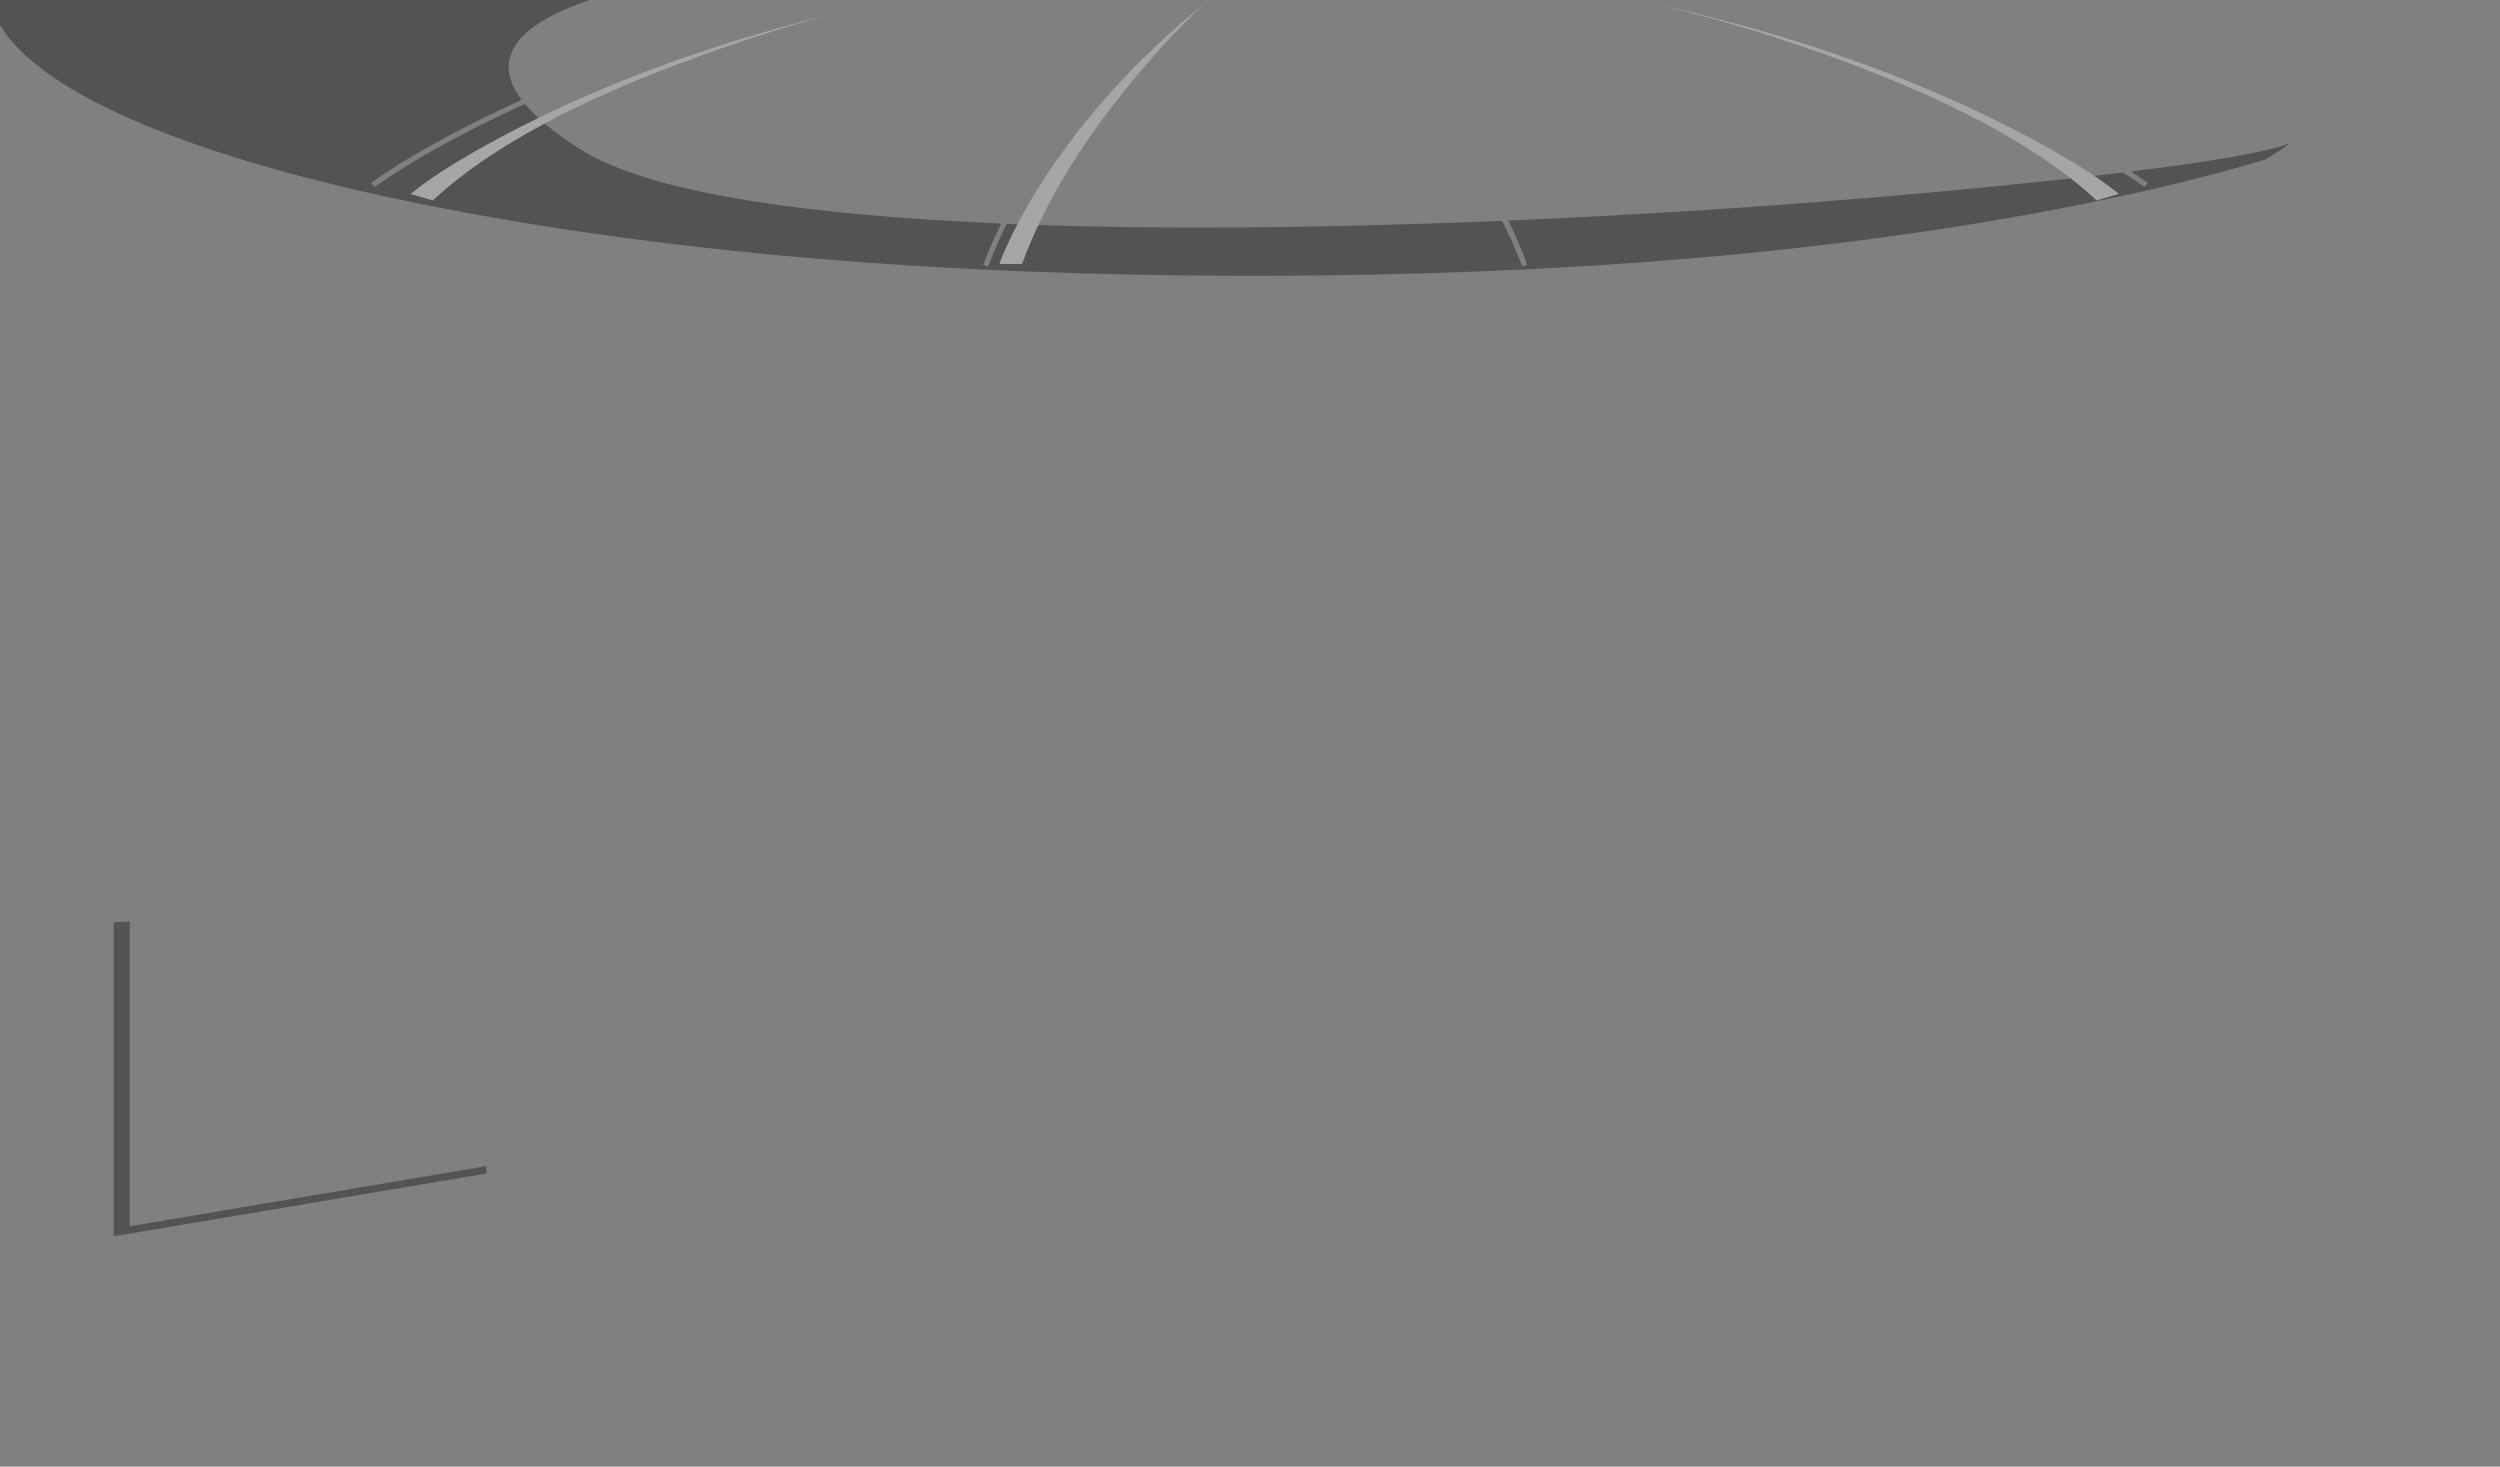 <?xml version="1.0" encoding="UTF-8" standalone="no"?>
<svg xmlns:xlink="http://www.w3.org/1999/xlink" height="1328.0px" width="2263.6px" xmlns="http://www.w3.org/2000/svg">
  <rect width="100%" height="100%" fill="#808080" stroke="none"/>
  <g transform="matrix(1.0, 0.0, 0.0, 1.0, 1131.8, 664.0)">
    <path d="M797.9 -508.75 Q756.9 -535.7 692.65 -566.25 543.9 -637.0 382.4 -664.0 L1131.8 -664.0 1131.8 -633.85 Q1083.75 -569.1 919.1 -519.45 932.15 -527.1 941.0 -534.0 908.85 -522.4 797.9 -508.75 M-597.95 -664.0 L-365.1 -664.0 Q-518.05 -638.4 -659.5 -573.65 -675.25 -594.65 -669.75 -613.05 -661.1 -642.5 -597.95 -664.0 M-656.55 -569.9 Q-511.05 -636.35 -354.3 -661.2 L-354.75 -664.0 -49.35 -664.0 Q-138.0 -605.55 -198.3 -509.65 -213.45 -485.7 -225.2 -461.55 L-288.8 -465.0 Q-530.6 -480.45 -607.05 -529.3 -625.5 -541.1 -638.65 -552.2 -577.85 -584.75 -494.8 -614.45 -431.9 -637.1 -377.45 -651.6 -526.55 -614.75 -644.3 -557.2 -651.35 -563.65 -656.55 -569.9 M-220.3 -461.35 Q-207.25 -487.6 -188.5 -516.2 -129.3 -606.25 -44.65 -661.45 L-46.3 -664.0 55.7 -664.0 54.0 -661.45 Q143.1 -603.45 203.9 -507.1 217.35 -485.35 228.2 -464.05 L205.55 -463.15 Q-19.65 -454.45 -191.65 -460.25 -161.0 -525.2 -105.0 -592.45 -69.2 -635.5 -39.75 -661.9 -132.35 -586.85 -188.7 -498.45 -201.1 -479.25 -210.6 -460.95 L-220.3 -461.35 M233.8 -464.3 Q223.05 -485.55 207.9 -509.65 147.6 -605.55 58.75 -664.0 L372.0 -664.0 371.55 -661.2 Q538.75 -634.8 690.55 -562.05 738.95 -539.35 779.15 -514.8 L790.35 -507.8 764.4 -504.75 Q734.15 -525.1 686.1 -549.65 549.55 -619.1 368.75 -660.25 L413.65 -648.6 Q468.85 -633.4 521.45 -614.45 666.05 -562.75 743.25 -502.4 L680.7 -495.9 Q465.1 -474.25 233.8 -464.3 M1131.8 -587.1 L1131.8 664.0 Q943.8 566.0 642.6 509.4 332.05 450.95 -25.75 450.95 -359.4 450.95 -654.3 502.15 -939.6 551.75 -1131.8 638.95 L-1131.8 -594.35 Q-1102.6 -546.85 -1002.5 -504.75 -904.75 -463.85 -751.6 -432.75 -428.15 -367.5 2.35 -367.5 424.2 -367.5 745.0 -430.65 1061.9 -492.85 1131.8 -587.1 M-691.5 391.9 L-677.0 389.45 -677.0 146.75 -1014.4 161.95 -1014.4 170.4 -1028.9 171.05 -1028.9 455.4 -691.5 398.6 -691.5 391.9" fill="#ffffff" fill-opacity="0.0" fill-rule="evenodd" stroke="none"/>
    <path d="M919.1 -519.45 Q844.15 -496.85 745.0 -477.4 424.2 -414.25 2.35 -414.25 -428.15 -414.25 -751.6 -479.5 -904.75 -510.6 -1002.5 -551.55 -1102.6 -593.6 -1131.8 -641.1 L-1131.8 -664.0 -597.95 -664.0 Q-661.1 -642.5 -669.75 -613.05 -675.25 -594.65 -659.5 -573.65 L-675.35 -566.25 Q-752.05 -529.8 -795.55 -498.45 L-792.95 -494.7 -790.85 -496.1 Q-738.7 -532.1 -658.5 -569.05 L-656.55 -569.9 Q-651.35 -563.65 -644.3 -557.2 L-659.45 -549.65 Q-727.75 -514.8 -760.0 -488.4 L-739.9 -482.55 Q-700.95 -518.9 -638.65 -552.2 -625.5 -541.1 -607.05 -529.3 -530.6 -480.45 -288.8 -465.0 L-225.2 -461.55 -231.3 -448.65 Q-238.3 -433.45 -241.55 -424.1 L-237.1 -422.7 -236.4 -424.3 Q-229.9 -442.2 -220.3 -461.35 L-210.6 -460.95 Q-214.8 -453.0 -218.4 -445.15 -224.5 -432.25 -226.85 -425.0 L-206.5 -425.0 Q-200.0 -442.55 -191.65 -460.25 -19.65 -454.45 205.55 -463.15 L228.2 -464.05 236.65 -446.75 246.0 -424.3 246.45 -422.7 250.9 -424.1 Q244.65 -442.75 233.8 -464.3 465.1 -474.25 680.7 -495.9 L743.25 -502.4 Q755.8 -492.6 766.55 -482.55 L786.65 -488.4 Q777.1 -496.2 764.4 -504.75 L790.35 -507.8 802.3 -500.1 810.05 -494.7 812.85 -498.45 797.9 -508.75 Q908.85 -522.4 941.0 -534.0 932.15 -527.1 919.1 -519.45 M-1014.4 170.4 L-1014.4 446.3 -691.5 391.9 -691.5 398.6 -1028.9 455.4 -1028.9 171.05 -1014.4 170.4" fill="#000000" fill-opacity="0.349" fill-rule="evenodd" stroke="none"/>
    <path d="M764.4 -504.75 Q777.1 -496.2 786.65 -488.4 L766.55 -482.55 Q755.8 -492.6 743.25 -502.4 666.05 -562.75 521.45 -614.45 468.85 -633.4 413.65 -648.6 L368.75 -660.25 Q549.55 -619.1 686.1 -549.65 734.15 -525.1 764.4 -504.75 M-191.65 -460.25 Q-200.0 -442.55 -206.5 -425.0 L-226.85 -425.0 Q-224.5 -432.25 -218.4 -445.15 -214.8 -453.0 -210.6 -460.95 -201.1 -479.25 -188.7 -498.45 -132.35 -586.85 -39.75 -661.9 -69.2 -635.5 -105.0 -592.45 -161.0 -525.2 -191.65 -460.25 M-638.65 -552.2 Q-700.95 -518.9 -739.9 -482.55 L-760.0 -488.4 Q-727.75 -514.8 -659.45 -549.65 L-644.3 -557.2 Q-526.55 -614.75 -377.45 -651.6 -431.9 -637.1 -494.8 -614.45 -577.85 -584.75 -638.65 -552.2" fill="#ffffff" fill-opacity="0.302" fill-rule="evenodd" stroke="none"/>
  </g>
</svg>
